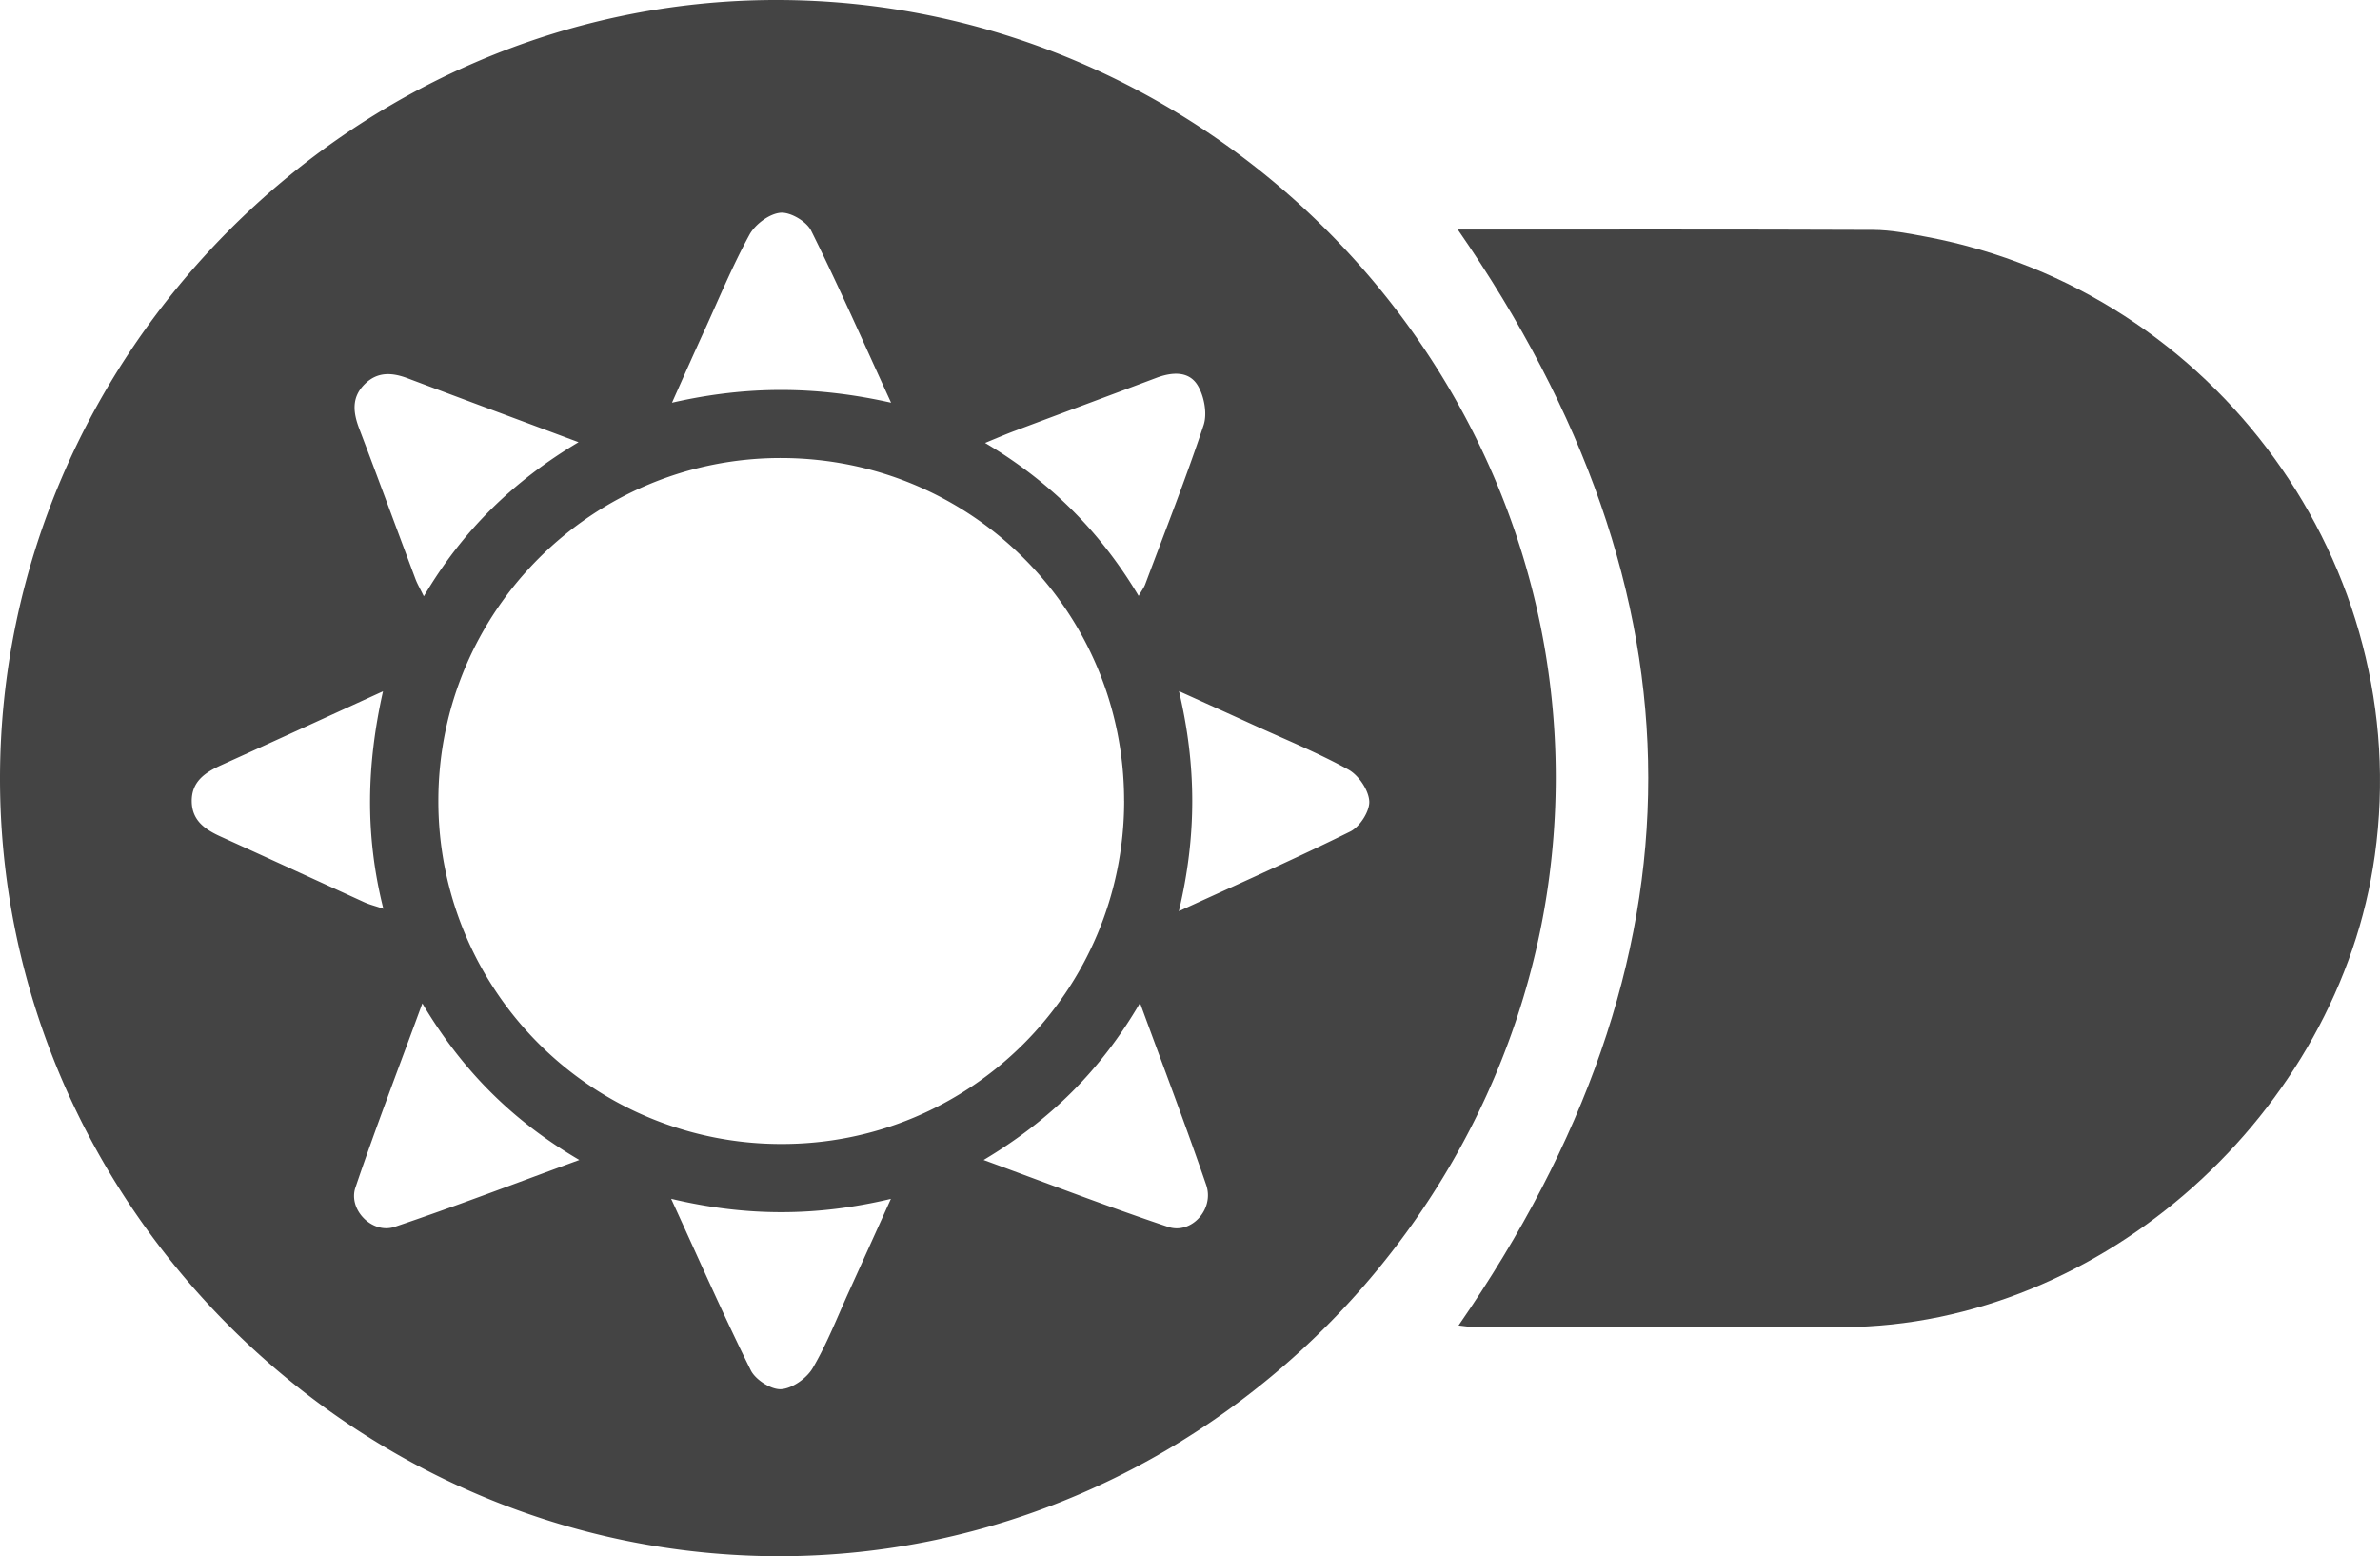 <svg id="b2d89210-084e-4b47-b1a4-74b061a87d9d" data-name="Layer 1" xmlns="http://www.w3.org/2000/svg" viewBox="0 0 1661.47 1086.09"><title>lightMode</title><path d="M2805.34,450.54c-295.56.33-541.5,247.35-541.35,543.72,0.15,296.68,247.26,542.72,544.73,542.37,295.49-.36,541.51-247.46,541.36-543.76C3349.93,696.17,3102.87,450.2,2805.34,450.54Zm167,300.73c32.93-12.37,65.92-24.61,98.84-37,10.91-4.11,22.74-5,28.92,5.24,4.54,7.51,6.8,19.65,4.12,27.74-12.44,37.42-26.94,74.16-40.78,111.11-0.89,2.36-2.5,4.45-4.57,8.08-26.63-44.6-61.32-79.55-107.2-106.78C2960,756.22,2966.1,753.6,2972.31,751.27Zm76.42,258.13c0,132.78-107.58,240.15-240,239.53A239.16,239.16,0,0,1,2570,1009.69c-0.14-132.6,107.59-240.08,240.05-239.5S3048.7,877.29,3048.73,1009.4Zm-293.57-327c10.43-22.81,20-46.08,32-68.06,3.93-7.22,13.81-14.6,21.57-15.31,6.93-.64,18.27,6,21.51,12.55,19,38.13,36.13,77.15,55.78,120-52.43-11.79-101-11.89-152.95,0C2741.39,713,2748.19,697.69,2755.16,682.42ZM2518.7,718.51c8.88-8.73,19-8,29.74-4,38.85,14.63,77.77,29.08,119.43,44.63-45.93,27.33-81,61.8-108,107.57-2.58-5.27-4.53-8.57-5.86-12.11-13.13-35-26-70.07-39.28-105C2510.46,738.34,2509.23,727.8,2518.7,718.51ZM2418.07,1034.4c-10.74-4.88-19.89-11-20.22-24.21-0.34-14.07,9.21-20.49,20.51-25.61,36.81-16.68,73.53-33.53,113-51.57-11.57,51.63-12.62,100.65.26,151.76-5.81-2-9.66-2.9-13.21-4.51C2485,1065,2451.57,1049.6,2418.07,1034.4Zm121.4,272.36c-15.56,5.23-32.61-12-27.35-27.47,14.31-42.22,30.35-83.86,46.71-128.48,27.7,46.59,62.6,81.77,109.59,109.28C2623.4,1276.53,2581.74,1292.55,2539.47,1306.76Zm317.15,45.18c-8.19,18-15.35,36.53-25.31,53.44-4.18,7.1-14.21,14.2-22,14.69-6.95.43-17.89-6.53-21.18-13.16-18.92-38.14-36.09-77.16-55.62-119.74,52.29,12.46,101.37,12.44,153.41.06C2875.34,1310.63,2866,1331.31,2856.62,1351.94Zm222.8-45.17c-42.3-14.14-83.94-30.26-128.77-46.67,46.43-27.72,81.52-62.25,109.18-109.59,16.5,45.06,32.06,85.82,46.22,127.06C3111.81,1294.35,3095.76,1312.23,3079.42,1306.77Zm127.2-275.92c-38.15,18.93-77.17,36.11-119.68,55.62,12.53-52.47,12.38-101.56.09-153.57,19.07,8.65,35.41,16,51.7,23.45,22.32,10.2,45.15,19.48,66.58,31.3,7.1,3.91,14.11,14.27,14.56,22.06C3220.27,1016.67,3213.27,1027.56,3206.62,1030.85Z" transform="translate(-2263.99 -450.54)" style="fill:#444"/><path d="M3281.67,610.76c177.16,255.76,177.27,509.39.53,764.82,3.64,0.36,8.47,1.24,13.31,1.24,85.18,0.07,170.35.42,255.53-.07,180.94-1,345.75-150,370.79-329.19C3950,846,3811.15,654.09,3609.17,615.88c-12.39-2.34-25-4.84-37.52-4.89C3475.19,610.58,3378.73,610.76,3281.67,610.76Z" transform="translate(-2263.99 -450.54)" style="fill:#444"/></svg>